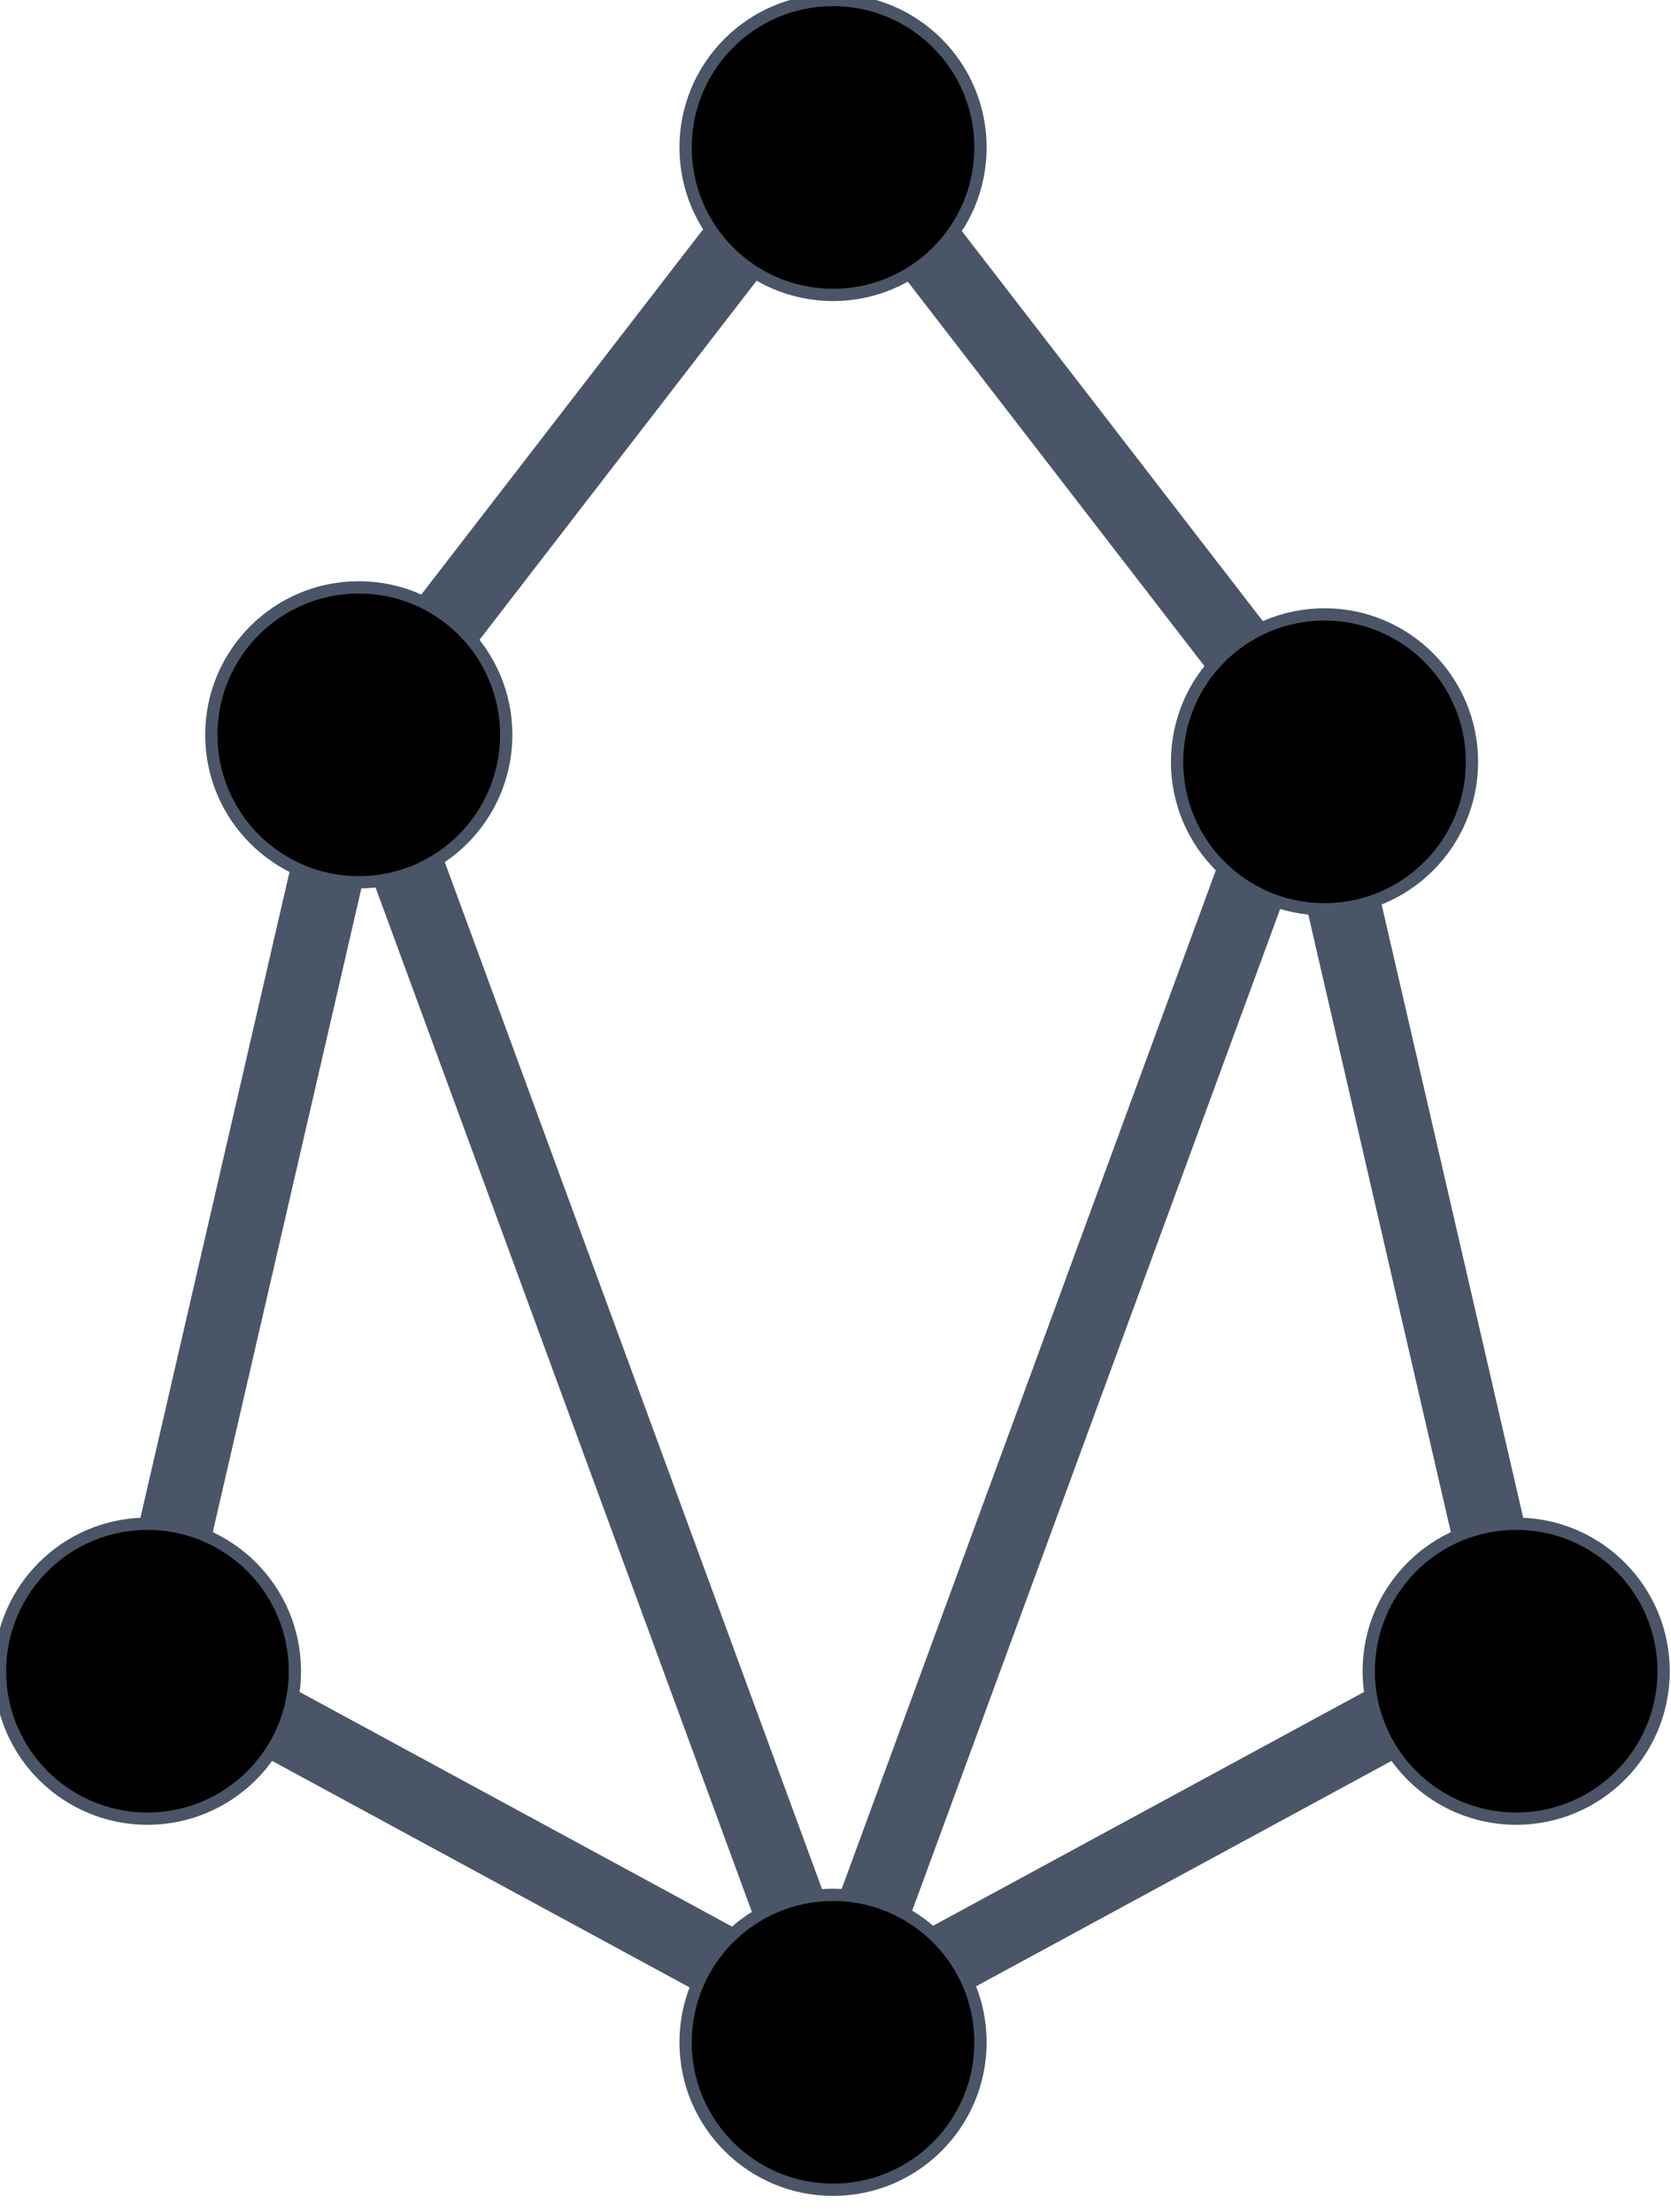 <?xml version="1.0" encoding="UTF-8"?>
<svg  viewBox="0 0 680 900" version="1.1" xmlns="http://www.w3.org/2000/svg" xmlns:xlink="http://www.w3.org/1999/xlink">
    <title>SmartQL</title>
    <g stroke="#4a5568" stroke-width="5" fill="none" fill-rule="evenodd">
    <polygon stroke="#4a5568" stroke-width="30" points="338.5 50 145.98 299.468 60 671.914 338.5 823 617 671.914 531.02 299.468"></polygon>
    <polyline stroke="#4a5568" stroke-width="30" points="146 299 338.5 823 531 299"></polyline>
    <circle fill="hsl(189, 59%, 56%)" cx="339" cy="60" r="60"></circle>
    <circle fill="hsl(189, 59%, 56%)" cx="339" cy="831" r="60"></circle>
    <circle fill="hsl(189, 59%, 56%)" cx="617" cy="680" r="60"></circle>
    <circle fill="hsl(189, 59%, 56%)" cx="539" cy="310" r="60"></circle>
    <circle fill="hsl(189, 59%, 56%)" cx="60" cy="680" r="60"></circle>
    <circle fill="hsl(189, 59%, 56%)" cx="146" cy="299" r="60"></circle>
    </g>
</svg>
